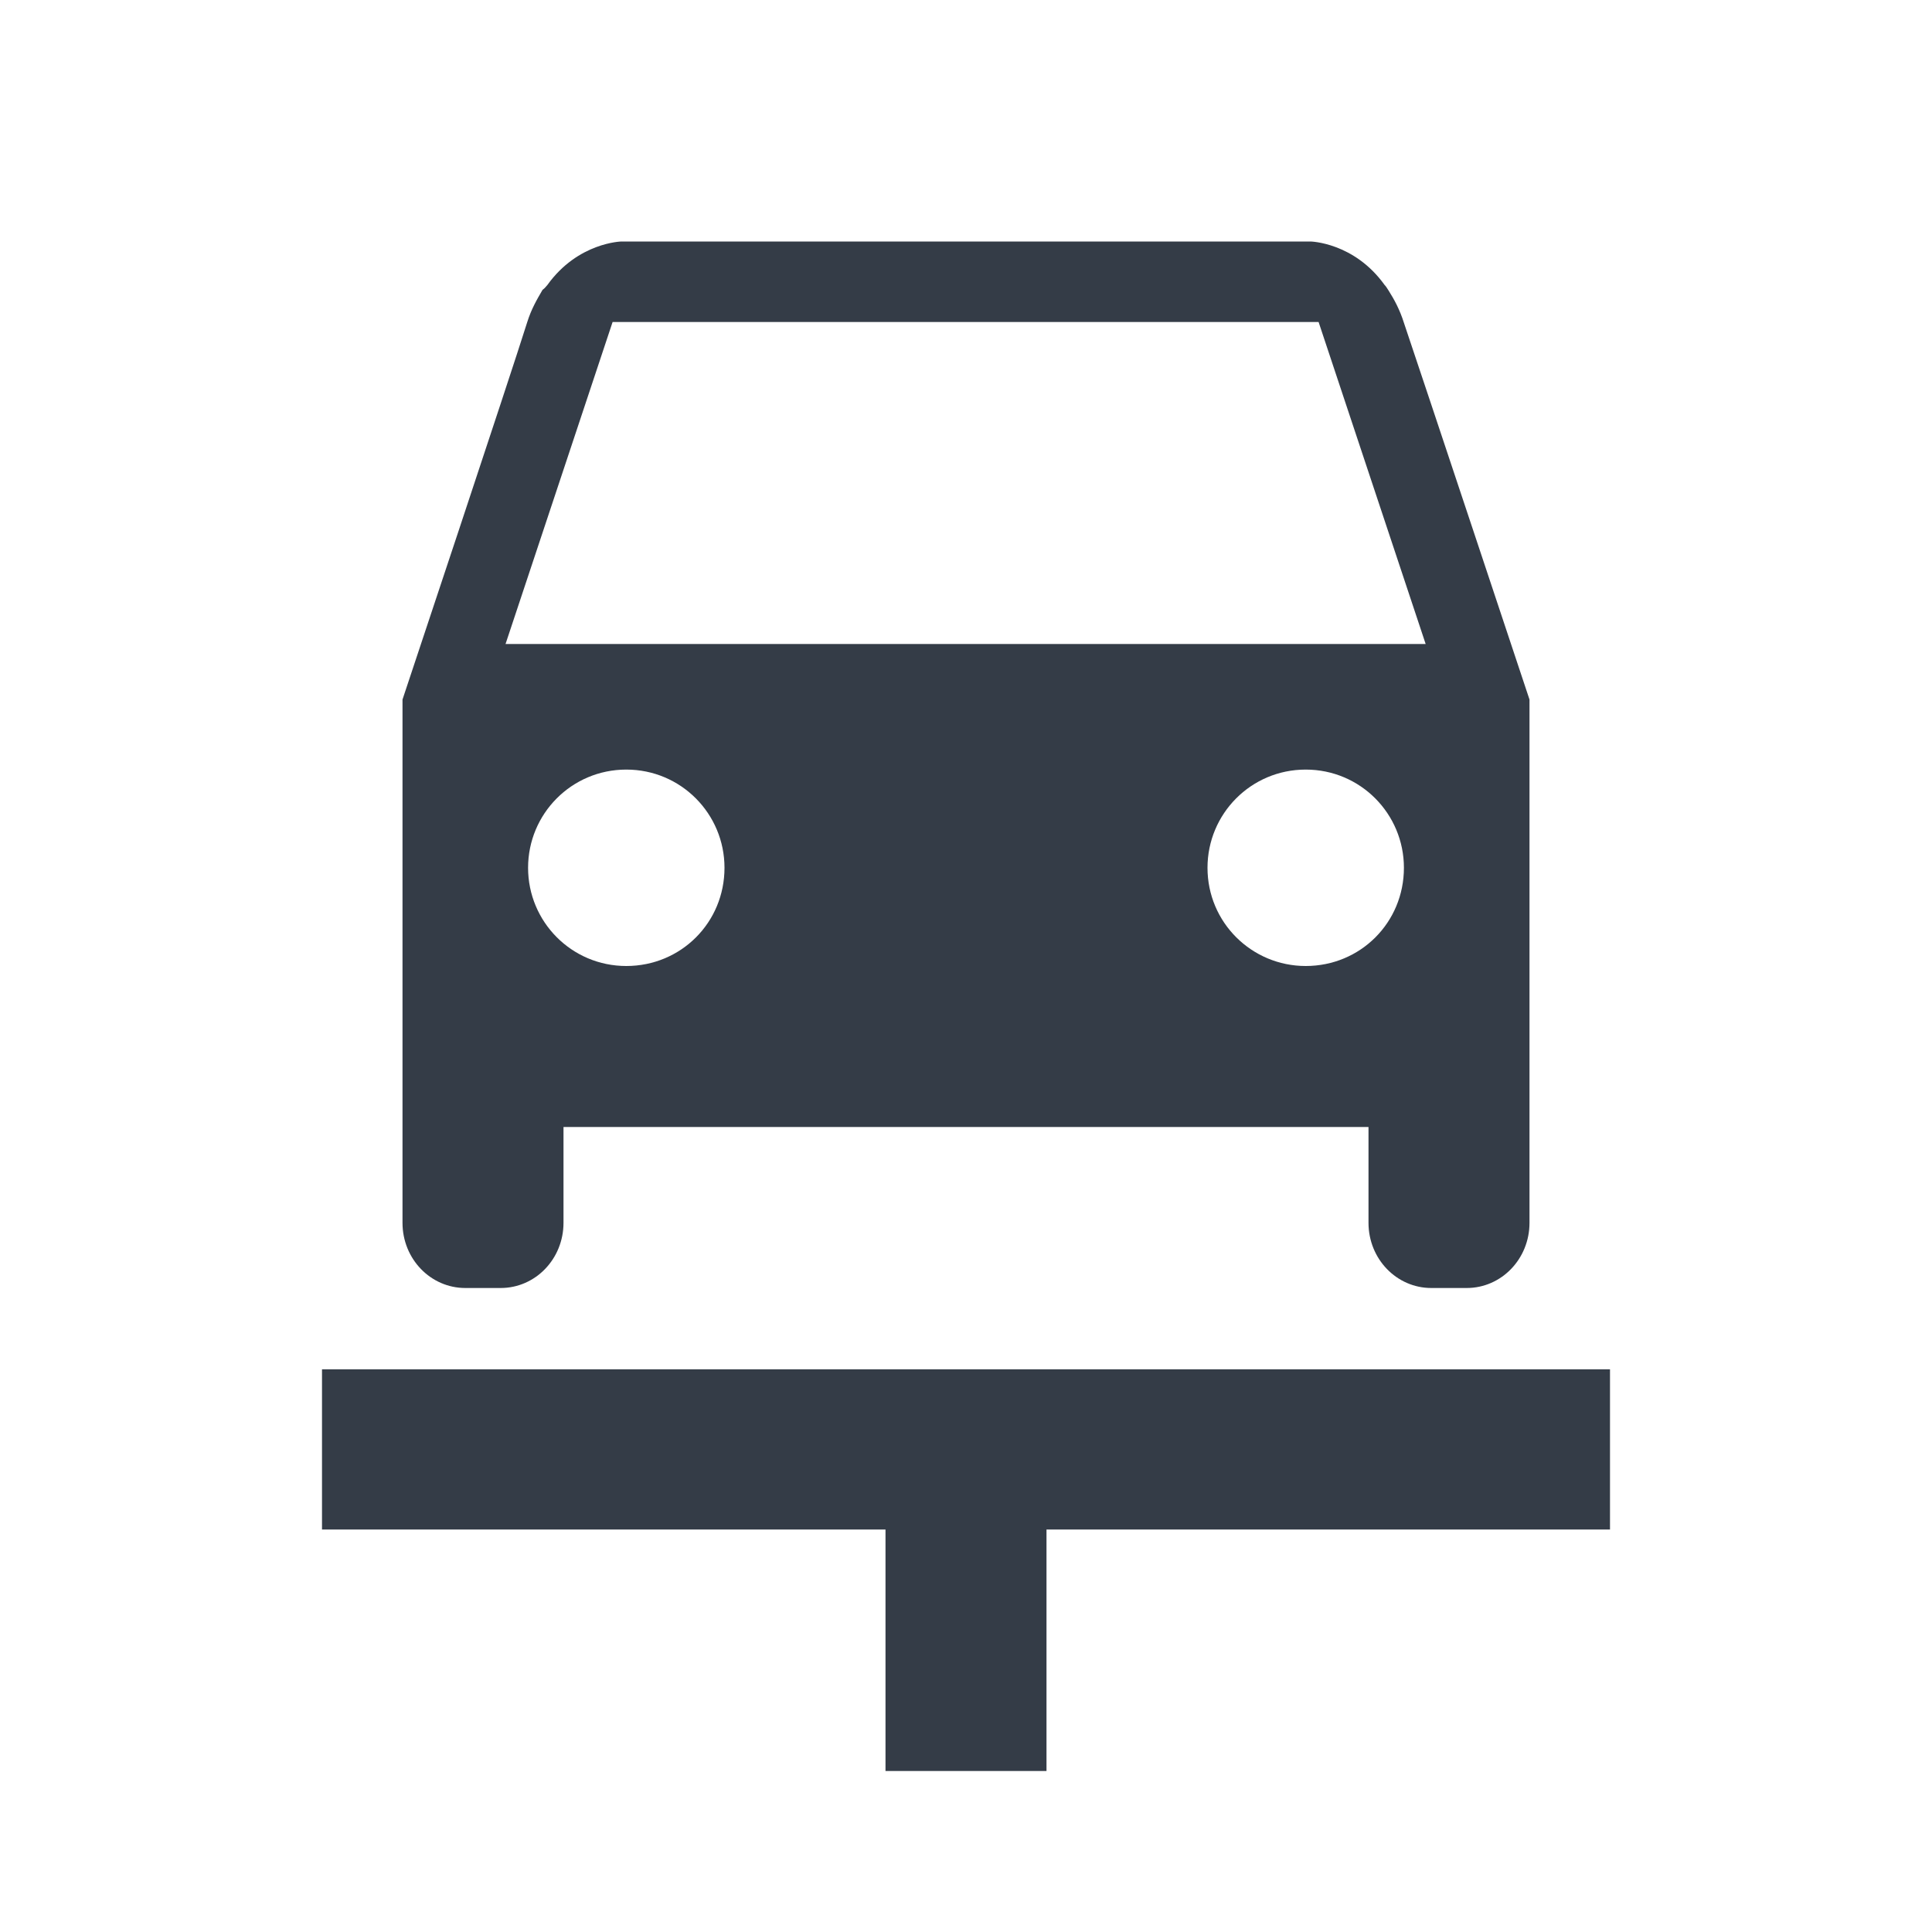 <svg xmlns="http://www.w3.org/2000/svg" fill="none" viewBox="0 0 24 24" width="24" height="24"><g clip-path="url(#a)"><path fill="#343C47" d="M16.22 12c.68 0 1.22-.54 1.22-1.22 0-.67-.54-1.22-1.22-1.22-.68 0-1.22.55-1.22 1.22 0 .68.55 1.22 1.22 1.22Zm-9.66-1.22c0 .67.54 1.22 1.22 1.22.68 0 1.22-.54 1.22-1.22 0-.67-.54-1.22-1.22-1.22-.68 0-1.22.55-1.22 1.22ZM7.61 4 6.28 8h11.43l-1.33-4H7.61Zm8.67-1s.54.01.92.54c.02.02.03.04.05.07.07.11.14.24.19.4.22.65 1.56 4.68 1.56 4.68v6.5c0 .45-.35.81-.78.81h-.44c-.43 0-.78-.36-.78-.81V14H7v1.19c0 .45-.35.81-.78.81h-.44c-.43 0-.78-.36-.78-.81v-6.5S6.34 4.67 6.55 4c.05-.16.12-.28.19-.4.03-.02.04-.04.06-.06.38-.53.92-.54.92-.54h8.56ZM4 17.01h16V19h-7v3h-2v-3H4v-1.99Z"/></g><defs><clipPath id="a"><path fill="#fff" d="M0 0h24v24H0z"/></clipPath></defs></svg>